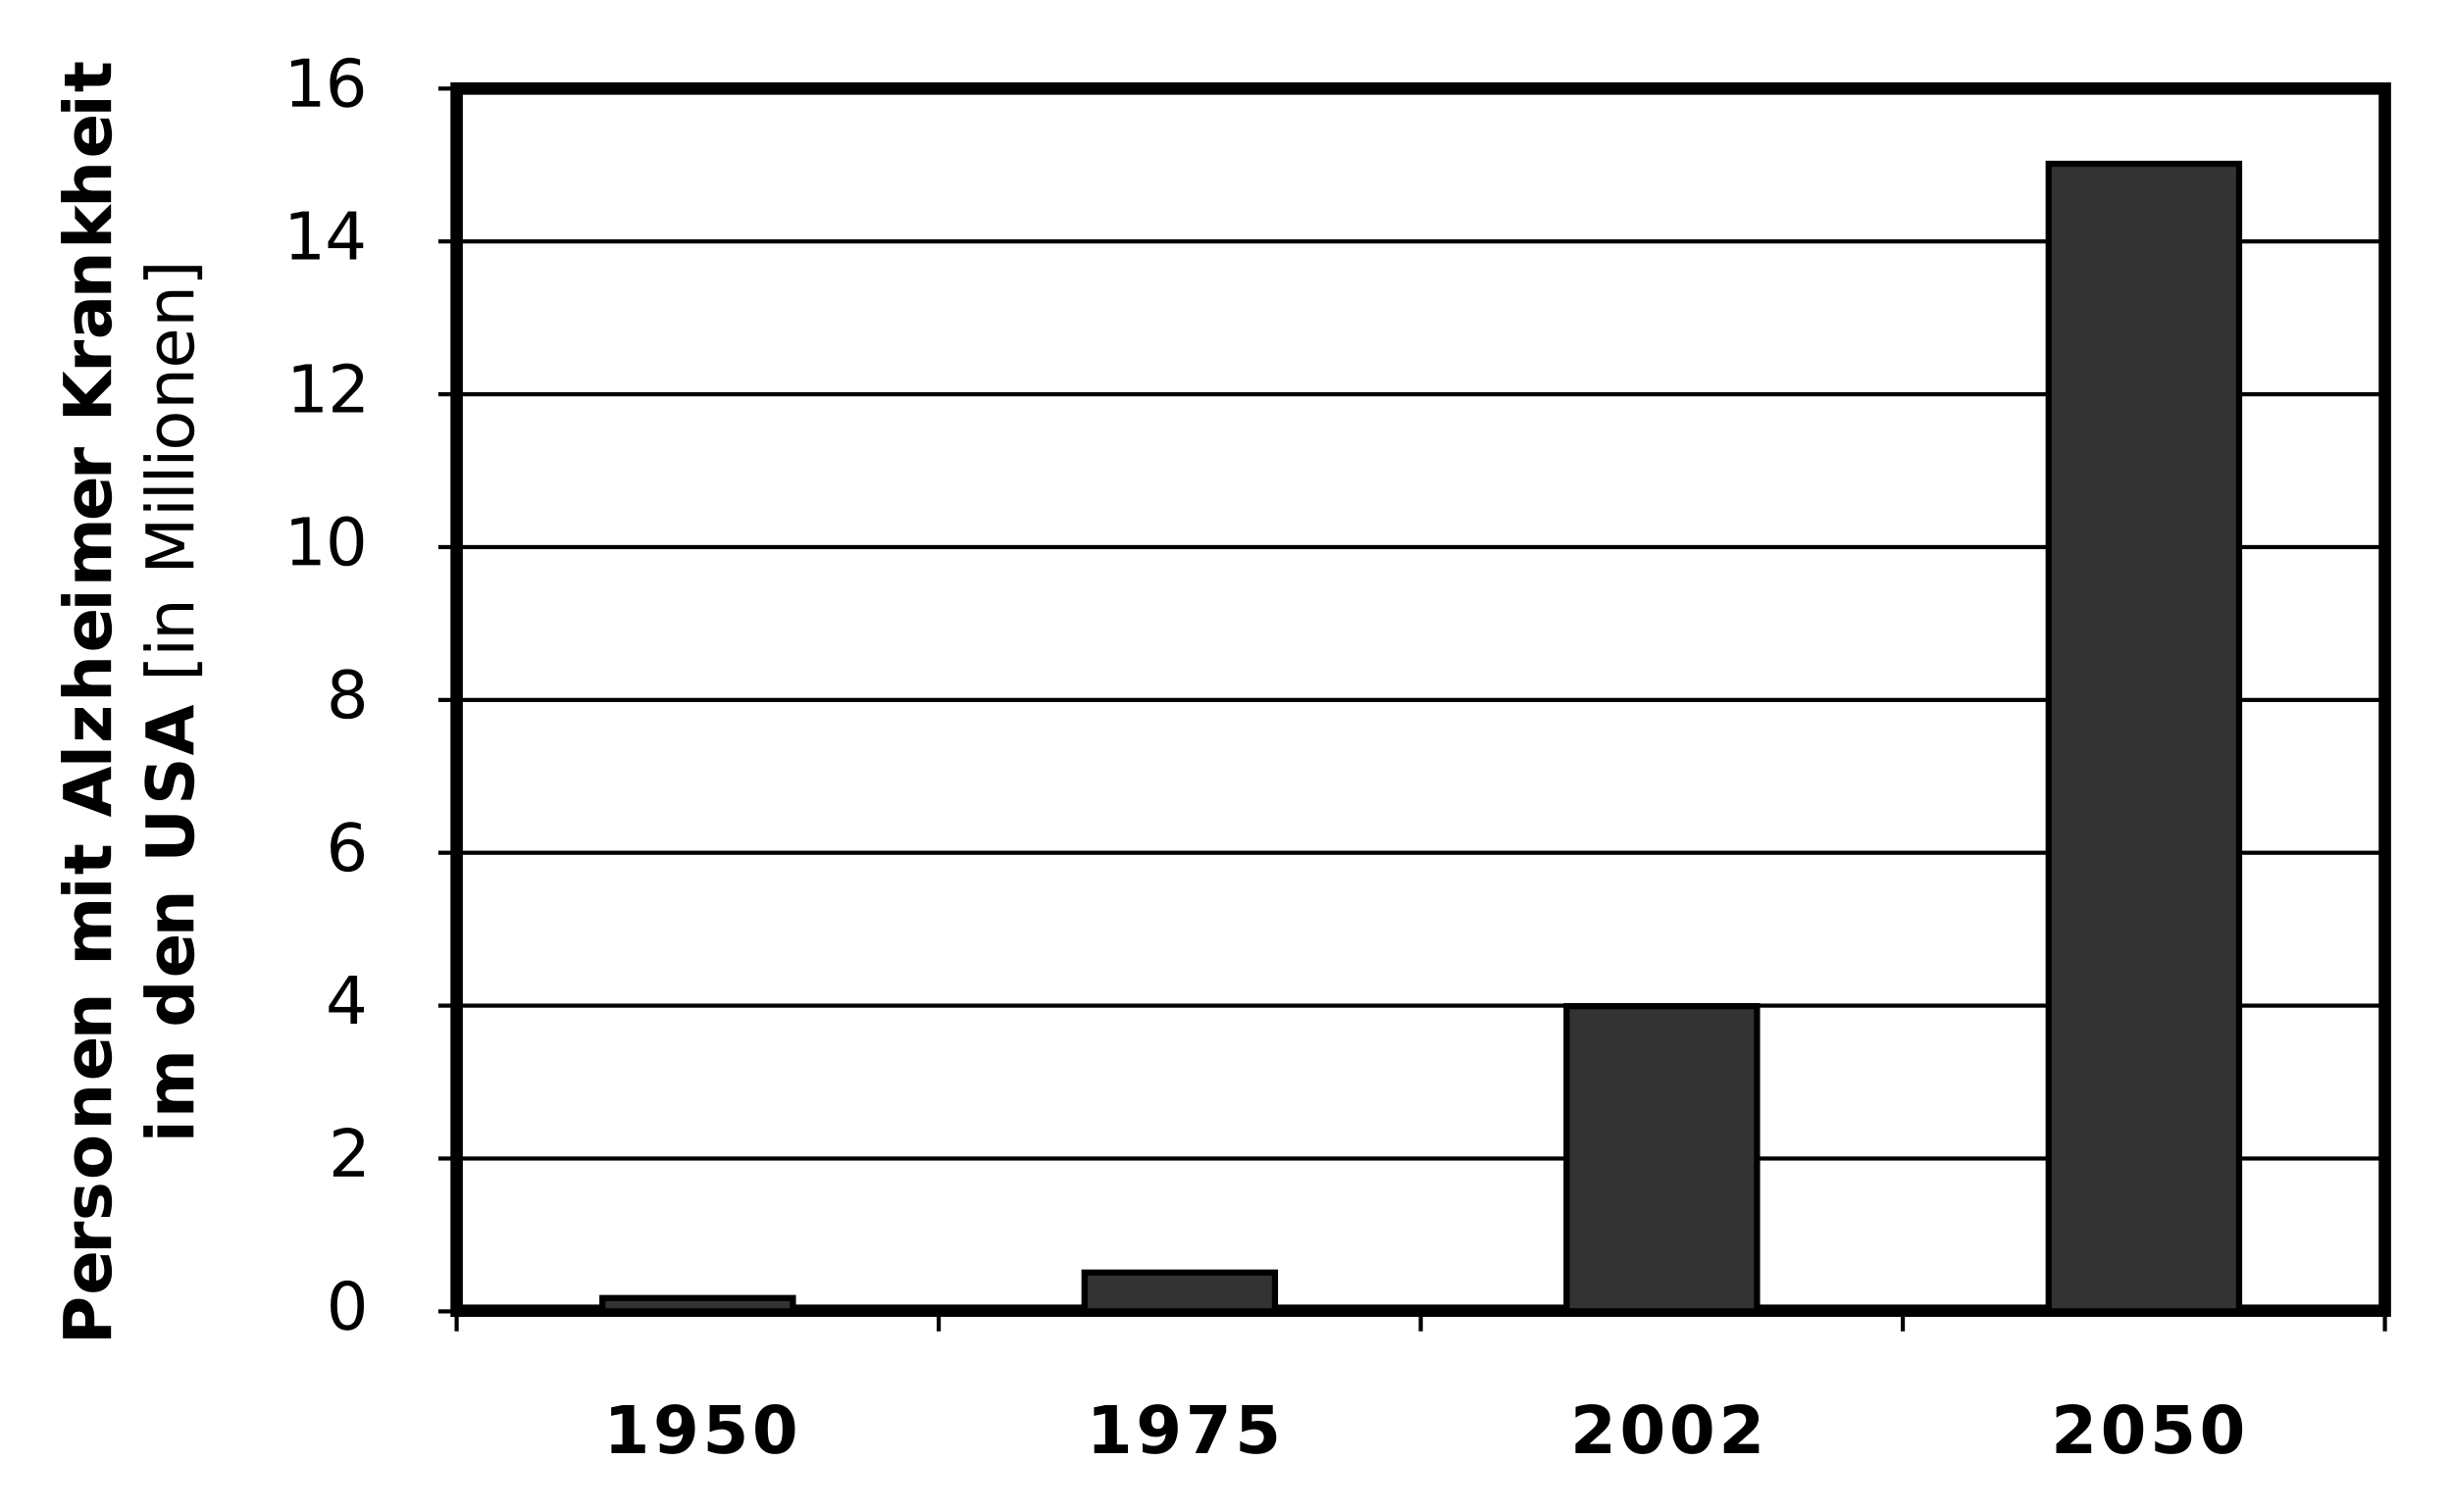 <?xml version="1.0" encoding="UTF-8"?>
<svg width="600px" height="370px" version="1.1" viewBox="0 0 600 370" xmlns="http://www.w3.org/2000/svg" xmlns:xlink="http://www.w3.org/1999/xlink">
<defs>
<symbol id="v" overflow="visible">
<path d="m1.891-2.094h2.688v-7.594l-2.75 0.562v-2.062l2.734-0.562h2.875v9.656h2.688v2.094h-8.234z"/>
</symbol>
<symbol id="u" overflow="visible">
<path d="m1.609-0.266v-2.172c0.488 0.23 0.953 0.402 1.391 0.516 0.445 0.117 0.883 0.172 1.312 0.172 0.906 0 1.609-0.25 2.109-0.75 0.508-0.508 0.805-1.254 0.891-2.234-0.355 0.262-0.734 0.461-1.141 0.594-0.406 0.125-0.844 0.188-1.312 0.188-1.211 0-2.184-0.348-2.922-1.047-0.742-0.707-1.109-1.629-1.109-2.766 0-1.27 0.41-2.285 1.234-3.047 0.82-0.758 1.926-1.141 3.312-1.141 1.531 0 2.719 0.523 3.562 1.562 0.844 1.031 1.266 2.492 1.266 4.375 0 1.938-0.496 3.465-1.484 4.578-0.98 1.117-2.324 1.672-4.031 1.672-0.555 0-1.086-0.043-1.594-0.125-0.5-0.086-0.996-0.207-1.484-0.375zm3.75-5.656c0.531 0 0.926-0.172 1.188-0.516 0.27-0.344 0.406-0.859 0.406-1.547 0-0.676-0.137-1.188-0.406-1.531-0.262-0.352-0.656-0.531-1.188-0.531s-0.934 0.18-1.203 0.531c-0.262 0.344-0.391 0.855-0.391 1.531 0 0.688 0.129 1.203 0.391 1.547 0.27 0.344 0.672 0.516 1.203 0.516z"/>
</symbol>
<symbol id="l" overflow="visible">
<path d="m1.703-11.75h7.547v2.219h-5.125v1.828c0.227-0.062 0.457-0.109 0.688-0.141 0.238-0.039 0.488-0.062 0.75-0.062 1.426 0 2.539 0.359 3.344 1.078 0.801 0.719 1.203 1.719 1.203 3 0 1.273-0.438 2.266-1.312 2.984-0.867 0.719-2.074 1.078-3.625 1.078-0.668 0-1.328-0.07-1.984-0.203-0.648-0.125-1.293-0.316-1.938-0.578v-2.391c0.633 0.367 1.238 0.641 1.812 0.828 0.582 0.188 1.129 0.281 1.641 0.281 0.727 0 1.301-0.176 1.719-0.531 0.426-0.363 0.641-0.852 0.641-1.469 0-0.625-0.215-1.113-0.641-1.469-0.418-0.352-0.992-0.531-1.719-0.531-0.438 0-0.906 0.059-1.406 0.172-0.492 0.105-1.023 0.277-1.594 0.516z"/>
</symbol>
<symbol id="c" overflow="visible">
<path d="m7.422-5.891c0-1.469-0.141-2.5-0.422-3.094-0.273-0.602-0.73-0.906-1.375-0.906-0.656 0-1.125 0.305-1.406 0.906-0.273 0.594-0.406 1.625-0.406 3.094 0 1.492 0.133 2.543 0.406 3.156 0.281 0.605 0.75 0.906 1.406 0.906 0.645 0 1.102-0.301 1.375-0.906 0.281-0.613 0.422-1.664 0.422-3.156zm3.031 0.031c0 1.949-0.422 3.453-1.266 4.516-0.836 1.055-2.023 1.578-3.562 1.578-1.555 0-2.75-0.523-3.594-1.578-0.844-1.062-1.266-2.566-1.266-4.516 0-1.957 0.422-3.461 1.266-4.516 0.844-1.062 2.039-1.594 3.594-1.594 1.539 0 2.727 0.531 3.562 1.594 0.844 1.055 1.266 2.559 1.266 4.516z"/>
</symbol>
<symbol id="ao" overflow="visible">
<path d="m1.078-11.75h8.875v1.703l-4.594 10.047h-2.953l4.344-9.531h-5.672z"/>
</symbol>
<symbol id="k" overflow="visible">
<path d="m4.656-2.234h5.172v2.234h-8.547v-2.234l4.297-3.781c0.375-0.344 0.656-0.68 0.844-1.016 0.188-0.332 0.281-0.676 0.281-1.031 0-0.551-0.188-0.992-0.562-1.328-0.367-0.332-0.855-0.5-1.469-0.5-0.48 0-1 0.102-1.562 0.297-0.562 0.199-1.164 0.5-1.797 0.906v-2.594c0.676-0.219 1.348-0.383 2.016-0.5 0.664-0.125 1.32-0.188 1.969-0.188 1.406 0 2.5 0.312 3.281 0.938 0.781 0.617 1.172 1.477 1.172 2.578 0 0.648-0.168 1.246-0.5 1.797-0.336 0.555-1.031 1.293-2.094 2.219z"/>
</symbol>
<symbol id="f" overflow="visible">
<path d="m2-1.344h2.609v-8.969l-2.844 0.578v-1.453l2.828-0.562h1.578v10.406h2.609v1.344h-6.781z"/>
</symbol>
<symbol id="t" overflow="visible">
<path d="m3.094-1.344h5.562v1.344h-7.469v-1.344c0.602-0.625 1.426-1.461 2.469-2.516 1.039-1.051 1.695-1.727 1.969-2.031 0.508-0.57 0.863-1.055 1.062-1.453 0.195-0.395 0.297-0.785 0.297-1.172 0-0.625-0.219-1.129-0.656-1.516-0.438-0.395-1.008-0.594-1.703-0.594-0.5 0-1.031 0.09-1.594 0.266-0.555 0.168-1.141 0.43-1.766 0.781v-1.609c0.633-0.258 1.227-0.453 1.781-0.578 0.562-0.133 1.078-0.203 1.547-0.203 1.219 0 2.188 0.309 2.906 0.922 0.727 0.605 1.094 1.418 1.094 2.438 0 0.48-0.094 0.938-0.281 1.375-0.18 0.43-0.508 0.938-0.984 1.531-0.137 0.148-0.559 0.586-1.266 1.312-0.699 0.73-1.688 1.746-2.969 3.047z"/>
</symbol>
<symbol id="s" overflow="visible">
<path d="m5.328-6.516c-0.719 0-1.289 0.246-1.703 0.734-0.418 0.492-0.625 1.164-0.625 2.016 0 0.844 0.207 1.512 0.625 2 0.414 0.492 0.984 0.734 1.703 0.734s1.285-0.242 1.703-0.734c0.414-0.488 0.625-1.156 0.625-2 0-0.852-0.211-1.523-0.625-2.016-0.418-0.488-0.984-0.734-1.703-0.734zm3.156-4.984v1.453c-0.398-0.188-0.797-0.328-1.203-0.422-0.406-0.102-0.812-0.156-1.219-0.156-1.043 0-1.844 0.355-2.406 1.062-0.555 0.711-0.867 1.777-0.938 3.203 0.301-0.445 0.688-0.789 1.156-1.031 0.469-0.25 0.984-0.375 1.547-0.375 1.188 0 2.117 0.359 2.797 1.078 0.688 0.711 1.031 1.684 1.031 2.922 0 1.211-0.359 2.18-1.078 2.906-0.711 0.73-1.656 1.094-2.844 1.094-1.367 0-2.406-0.52-3.125-1.562-0.719-1.039-1.078-2.551-1.078-4.531 0-1.863 0.441-3.348 1.328-4.453 0.883-1.102 2.066-1.656 3.547-1.656 0.406 0 0.812 0.043 1.219 0.125 0.406 0.074 0.828 0.188 1.266 0.344z"/>
</symbol>
<symbol id="r" overflow="visible">
<path d="m6.094-10.375-4.016 6.281h4.016zm-0.406-1.375h2v7.656h1.672v1.328h-1.672v2.766h-1.594v-2.766h-5.312v-1.547z"/>
</symbol>
<symbol id="q" overflow="visible">
<path d="m5.125-10.703c-0.812 0-1.43 0.402-1.844 1.203-0.418 0.805-0.625 2.016-0.625 3.641 0 1.605 0.207 2.812 0.625 3.625 0.414 0.805 1.031 1.203 1.844 1.203 0.832 0 1.453-0.398 1.859-1.203 0.414-0.812 0.625-2.019 0.625-3.625 0-1.625-0.211-2.836-0.625-3.641-0.406-0.801-1.027-1.203-1.859-1.203zm0-1.266c1.32 0 2.332 0.523 3.031 1.562 0.695 1.043 1.047 2.559 1.047 4.547 0 1.98-0.352 3.492-1.047 4.531-0.699 1.043-1.711 1.562-3.031 1.562-1.312 0-2.32-0.52-3.016-1.562-0.699-1.039-1.047-2.551-1.047-4.531 0-1.988 0.348-3.504 1.047-4.547 0.695-1.039 1.703-1.562 3.016-1.562z"/>
</symbol>
<symbol id="an" overflow="visible">
<path d="m5.125-5.578c-0.75 0-1.344 0.203-1.781 0.609-0.43 0.398-0.641 0.949-0.641 1.656 0 0.711 0.211 1.266 0.641 1.672 0.438 0.406 1.031 0.609 1.781 0.609 0.758 0 1.359-0.203 1.797-0.609s0.656-0.961 0.656-1.672c0-0.707-0.219-1.258-0.656-1.656-0.438-0.406-1.039-0.609-1.797-0.609zm-1.594-0.688c-0.68-0.164-1.211-0.477-1.594-0.938-0.375-0.469-0.562-1.039-0.562-1.719 0-0.938 0.332-1.676 1-2.219 0.664-0.551 1.582-0.828 2.75-0.828 1.176 0 2.098 0.277 2.766 0.828 0.664 0.543 1 1.281 1 2.219 0 0.68-0.195 1.25-0.578 1.719-0.375 0.461-0.902 0.773-1.578 0.938 0.758 0.188 1.352 0.543 1.781 1.062 0.438 0.512 0.656 1.141 0.656 1.891 0 1.148-0.352 2.027-1.047 2.641-0.699 0.605-1.699 0.906-3 0.906-1.293 0-2.289-0.301-2.984-0.906-0.699-0.613-1.047-1.492-1.047-2.641 0-0.75 0.211-1.379 0.641-1.891 0.438-0.52 1.035-0.875 1.797-1.062zm-0.578-2.5c0 0.605 0.188 1.078 0.562 1.422 0.383 0.344 0.922 0.516 1.609 0.516s1.223-0.172 1.609-0.516c0.383-0.344 0.578-0.816 0.578-1.422 0-0.613-0.195-1.086-0.578-1.422-0.387-0.344-0.922-0.516-1.609-0.516s-1.227 0.172-1.609 0.516c-0.375 0.336-0.562 0.809-0.562 1.422z"/>
</symbol>
<symbol id="am" overflow="visible">
<path d="m-11.766-1.484v-5.031c0-1.488 0.336-2.633 1-3.438 0.668-0.801 1.617-1.203 2.844-1.203 1.23 0 2.18 0.402 2.844 1.203 0.668 0.805 1 1.949 1 3.438v2h4.078v3.031zm2.203-3.031h3.281v-1.672c0-0.594-0.141-1.047-0.422-1.359-0.289-0.32-0.695-0.484-1.219-0.484-0.531 0-0.938 0.164-1.219 0.484-0.281 0.312-0.422 0.766-0.422 1.359z"/>
</symbol>
<symbol id="b" overflow="visible">
<path d="m-4.438-10.156h0.797v6.594c0.668-0.07 1.168-0.312 1.5-0.719 0.336-0.406 0.5-0.977 0.5-1.719 0-0.594-0.086-1.195-0.266-1.812-0.176-0.625-0.445-1.266-0.812-1.922h2.188c0.25 0.668 0.438 1.336 0.562 2 0.133 0.668 0.203 1.336 0.203 2 0 1.594-0.406 2.836-1.219 3.719-0.812 0.887-1.953 1.328-3.422 1.328-1.438 0-2.566-0.43-3.391-1.297-0.832-0.875-1.25-2.07-1.25-3.594 0-1.383 0.422-2.492 1.266-3.328 0.836-0.832 1.949-1.25 3.344-1.25zm-0.938 2.891c-0.531 0-0.957 0.156-1.281 0.469-0.332 0.312-0.5 0.727-0.5 1.234 0 0.543 0.156 0.984 0.469 1.328 0.305 0.344 0.742 0.559 1.312 0.641z"/>
</symbol>
<symbol id="j" overflow="visible">
<path d="m-6.422-7.906c-0.113 0.25-0.195 0.5-0.25 0.75-0.062 0.242-0.094 0.48-0.094 0.719 0 0.73 0.234 1.293 0.703 1.688 0.469 0.387 1.137 0.578 2 0.578h4.062v2.812h-8.828v-2.812h1.453c-0.582-0.363-1.004-0.781-1.266-1.25-0.27-0.469-0.406-1.031-0.406-1.688 0-0.094 0.008-0.191 0.016-0.297 0.012-0.113 0.027-0.273 0.047-0.484z"/>
</symbol>
<symbol id="ad" overflow="visible">
<path d="m-8.547-8.25h2.141c-0.25 0.605-0.438 1.188-0.562 1.75s-0.188 1.094-0.188 1.594c0 0.531 0.07 0.93 0.203 1.188 0.125 0.262 0.328 0.391 0.609 0.391 0.23 0 0.406-0.094 0.531-0.281 0.117-0.195 0.199-0.551 0.25-1.062l0.078-0.5c0.188-1.445 0.492-2.414 0.906-2.906 0.418-0.5 1.078-0.75 1.984-0.75 0.938 0 1.648 0.352 2.125 1.047 0.469 0.688 0.703 1.719 0.703 3.094 0 0.586-0.047 1.188-0.141 1.812-0.094 0.617-0.234 1.25-0.422 1.906h-2.141c0.273-0.562 0.48-1.133 0.625-1.719 0.137-0.594 0.203-1.195 0.203-1.812 0-0.551-0.078-0.961-0.234-1.234-0.156-0.281-0.379-0.422-0.672-0.422-0.258 0-0.445 0.102-0.562 0.297-0.125 0.188-0.223 0.57-0.297 1.141l-0.062 0.484c-0.156 1.262-0.445 2.148-0.875 2.656-0.426 0.5-1.07 0.75-1.938 0.75-0.938 0-1.629-0.316-2.078-0.953-0.457-0.645-0.688-1.629-0.688-2.953 0-0.52 0.043-1.066 0.125-1.641 0.086-0.57 0.211-1.195 0.375-1.875z"/>
</symbol>
<symbol id="ac" overflow="visible">
<path d="m-7.016-5.547c0 0.625 0.227 1.105 0.672 1.438 0.449 0.324 1.094 0.484 1.938 0.484s1.496-0.16 1.953-0.484c0.449-0.332 0.672-0.812 0.672-1.438 0-0.613-0.223-1.082-0.672-1.406-0.457-0.332-1.109-0.5-1.953-0.5s-1.488 0.168-1.938 0.5c-0.445 0.324-0.672 0.793-0.672 1.406zm-2.031 0c0-1.52 0.414-2.707 1.234-3.562 0.824-0.852 1.961-1.281 3.406-1.281 1.449 0 2.586 0.43 3.406 1.281 0.824 0.855 1.234 2.043 1.234 3.562 0 1.523-0.41 2.715-1.234 3.578-0.82 0.855-1.957 1.281-3.406 1.281-1.445 0-2.582-0.426-3.406-1.281-0.82-0.863-1.234-2.055-1.234-3.578z"/>
</symbol>
<symbol id="e" overflow="visible">
<path d="m-5.375-10.219h5.375v2.828h-4.109c-0.758 0-1.285 0.023-1.578 0.062-0.289 0.031-0.504 0.09-0.641 0.172-0.188 0.117-0.328 0.266-0.422 0.453-0.102 0.188-0.156 0.402-0.156 0.641 0 0.586 0.23 1.047 0.688 1.391 0.449 0.336 1.074 0.5 1.875 0.5h4.344v2.812h-8.828v-2.812h1.297c-0.52-0.426-0.898-0.879-1.141-1.359-0.25-0.477-0.375-1.004-0.375-1.578 0-1.02 0.32-1.789 0.953-2.312 0.625-0.531 1.531-0.797 2.719-0.797z"/>
</symbol>
<symbol id="a" overflow="visible"></symbol>
<symbol id="i" overflow="visible">
<path d="m-7.359-9.531c-0.551-0.352-0.969-0.773-1.25-1.266-0.289-0.488-0.438-1.031-0.438-1.625 0-1.008 0.32-1.781 0.953-2.312 0.625-0.531 1.531-0.797 2.719-0.797h5.375v2.844h-4.609c-0.062-0.008-0.129-0.016-0.203-0.016h-0.312c-0.625 0-1.078 0.094-1.359 0.281-0.281 0.18-0.422 0.469-0.422 0.875 0 0.543 0.219 0.961 0.656 1.25 0.438 0.293 1.078 0.445 1.922 0.453h4.328v2.828h-4.609c-0.969 0-1.594 0.086-1.875 0.25-0.281 0.168-0.422 0.469-0.422 0.906 0 0.531 0.227 0.949 0.672 1.25 0.438 0.293 1.07 0.438 1.891 0.438h4.344v2.828h-8.828v-2.828h1.297c-0.5-0.344-0.875-0.738-1.125-1.188-0.258-0.445-0.391-0.941-0.391-1.484 0-0.613 0.152-1.156 0.453-1.625 0.293-0.469 0.703-0.82 1.234-1.062z"/>
</symbol>
<symbol id="d" overflow="visible">
<path d="m-8.828-1.359v-2.812h8.828v2.812zm-3.438 0v-2.812h2.297v2.812z"/>
</symbol>
<symbol id="p" overflow="visible">
<path d="m-11.328-4.438h2.5v-2.906h2.016v2.906h3.75c0.406 0 0.684-0.078 0.828-0.234 0.148-0.164 0.219-0.488 0.219-0.969v-1.453h2.016v2.422c0 1.117-0.227 1.906-0.688 2.375-0.469 0.461-1.258 0.688-2.375 0.688h-3.75v1.391h-2.016v-1.391h-2.5z"/>
</symbol>
<symbol id="o" overflow="visible">
<path d="m-2.141-8.609v4.734l2.141 0.75v3.047l-11.766-4.359v-3.609l11.766-4.359v3.047zm-2.188 3.984v-3.219l-4.688 1.594z"/>
</symbol>
<symbol id="al" overflow="visible">
<path d="m-12.266-1.359v-2.812h12.266v2.812z"/>
</symbol>
<symbol id="ak" overflow="visible">
<path d="m-8.828-0.922v-7.688h1.969l4.844 4.641v-4.641h2.016v7.891h-1.969l-4.844-4.656v4.453z"/>
</symbol>
<symbol id="n" overflow="visible">
<path d="m-5.375-10.219h5.375v2.828h-4.094c-0.77 0-1.301 0.023-1.594 0.062-0.289 0.031-0.504 0.09-0.641 0.172-0.188 0.117-0.328 0.266-0.422 0.453-0.102 0.188-0.156 0.402-0.156 0.641 0 0.586 0.23 1.047 0.688 1.391 0.449 0.336 1.074 0.5 1.875 0.5h4.344v2.812h-12.266v-2.812h4.734c-0.52-0.426-0.898-0.879-1.141-1.359-0.25-0.477-0.375-1.004-0.375-1.578 0-1.02 0.32-1.789 0.953-2.312 0.625-0.531 1.531-0.797 2.719-0.797z"/>
</symbol>
<symbol id="aj" overflow="visible">
<path d="m-11.766-1.484v-3.031h4.297l-4.297-4.359v-3.531l5.578 5.672 6.188-6.25v3.797l-4.641 4.672h4.641v3.031z"/>
</symbol>
<symbol id="ai" overflow="visible">
<path d="m-3.969-5.312c0 0.594 0.102 1.043 0.297 1.344 0.199 0.293 0.492 0.438 0.875 0.438 0.367 0 0.652-0.117 0.859-0.359 0.199-0.238 0.297-0.57 0.297-1 0-0.531-0.191-0.973-0.578-1.328-0.383-0.363-0.863-0.547-1.438-0.547h-0.312zm-1.062-4.297h5.031v2.844h-1.312c0.543 0.375 0.938 0.805 1.188 1.281 0.238 0.469 0.359 1.043 0.359 1.719 0 0.906-0.266 1.648-0.797 2.219-0.539 0.574-1.234 0.859-2.078 0.859-1.039 0-1.801-0.352-2.281-1.062-0.488-0.719-0.734-1.836-0.734-3.359v-1.656h-0.219c-0.445 0-0.77 0.18-0.969 0.531-0.207 0.344-0.312 0.891-0.312 1.641 0 0.605 0.062 1.168 0.188 1.688 0.117 0.512 0.293 0.992 0.531 1.438h-2.156c-0.145-0.602-0.254-1.207-0.328-1.812-0.082-0.613-0.125-1.223-0.125-1.828 0-1.594 0.32-2.738 0.953-3.438 0.625-0.707 1.648-1.062 3.062-1.062z"/>
</symbol>
<symbol id="ah" overflow="visible">
<path d="m-12.266-1.359v-2.812h6.672l-3.234-3.25v-3.266l4.047 4.297 4.781-4.641v3.422l-3.688 3.438h3.688v2.812z"/>
</symbol>
<symbol id="ag" overflow="visible">
<path d="m-7.531-7.359h-4.734v-2.828h12.266v2.828h-1.281c0.523 0.398 0.906 0.828 1.156 1.297 0.238 0.461 0.359 0.996 0.359 1.609 0 1.094-0.43 1.992-1.297 2.688-0.863 0.699-1.977 1.047-3.344 1.047-1.363 0-2.477-0.348-3.344-1.047-0.863-0.695-1.297-1.594-1.297-2.688 0-0.602 0.125-1.141 0.375-1.609 0.242-0.469 0.621-0.898 1.141-1.297zm5.703 1.859c0-0.602-0.219-1.062-0.656-1.375-0.438-0.32-1.078-0.484-1.922-0.484s-1.484 0.164-1.922 0.484c-0.438 0.312-0.656 0.773-0.656 1.375 0 0.605 0.219 1.07 0.656 1.391 0.438 0.312 1.078 0.469 1.922 0.469s1.484-0.156 1.922-0.469c0.438-0.32 0.656-0.785 0.656-1.391z"/>
</symbol>
<symbol id="af" overflow="visible">
<path d="m-11.766-1.484v-3.031h7.047c0.98 0 1.68-0.156 2.094-0.469 0.418-0.32 0.625-0.844 0.625-1.562s-0.207-1.234-0.625-1.547c-0.414-0.32-1.113-0.484-2.094-0.484h-7.047v-3.031h7.047c1.668 0 2.914 0.418 3.734 1.25 0.812 0.836 1.219 2.106 1.219 3.812 0 1.711-0.406 2.981-1.219 3.812-0.82 0.836-2.066 1.25-3.734 1.25z"/>
</symbol>
<symbol id="ae" overflow="visible">
<path d="m-11.391-9.656h2.484c-0.289 0.648-0.508 1.277-0.656 1.891-0.145 0.617-0.219 1.195-0.219 1.734 0 0.73 0.102 1.266 0.297 1.609 0.199 0.344 0.512 0.516 0.938 0.516 0.312 0 0.559-0.113 0.734-0.344 0.18-0.238 0.328-0.664 0.453-1.281l0.266-1.281c0.262-1.312 0.664-2.242 1.203-2.797 0.531-0.551 1.289-0.828 2.266-0.828 1.305 0 2.273 0.387 2.906 1.156 0.637 0.773 0.953 1.949 0.953 3.531 0 0.742-0.074 1.484-0.219 2.234s-0.352 1.5-0.625 2.25h-2.562c0.398-0.75 0.699-1.473 0.906-2.172 0.199-0.695 0.297-1.375 0.297-2.031s-0.109-1.16-0.328-1.516c-0.219-0.352-0.535-0.531-0.953-0.531-0.363 0-0.645 0.121-0.844 0.359-0.195 0.242-0.379 0.719-0.547 1.438l-0.25 1.172c-0.25 1.18-0.648 2.039-1.203 2.578-0.551 0.543-1.297 0.812-2.234 0.812-1.176 0-2.078-0.375-2.703-1.125-0.633-0.758-0.953-1.848-0.953-3.266 0-0.645 0.055-1.305 0.156-1.984 0.094-0.688 0.242-1.395 0.438-2.125z"/>
</symbol>
<symbol id="ab" overflow="visible">
<path d="m-12.266-1.391v-3.328h1.125v1.891h12.141v-1.891h1.125v3.328z"/>
</symbol>
<symbol id="h" overflow="visible">
<path d="m-8.828-1.516v-1.453h8.828v1.453zm-3.438 0v-1.453h1.844v1.453z"/>
</symbol>
<symbol id="g" overflow="visible">
<path d="m-5.328-8.844h5.328v1.438h-5.281c-0.832 0-1.457 0.168-1.875 0.5-0.414 0.324-0.625 0.809-0.625 1.453 0 0.781 0.25 1.402 0.75 1.859 0.5 0.449 1.184 0.672 2.047 0.672h4.984v1.453h-8.828v-1.453h1.375c-0.531-0.344-0.926-0.75-1.188-1.219-0.27-0.469-0.406-1.008-0.406-1.625 0-1.02 0.32-1.785 0.953-2.297 0.625-0.52 1.547-0.781 2.766-0.781z"/>
</symbol>
<symbol id="aa" overflow="visible"></symbol>
<symbol id="z" overflow="visible">
<path d="m-11.766-1.578v-2.375l8-3-8-3.016v-2.375h11.766v1.562h-10.328l8.062 3.031v1.594l-8.062 3.031h10.328v1.547z"/>
</symbol>
<symbol id="m" overflow="visible">
<path d="m-12.266-1.516v-1.453h12.266v1.453z"/>
</symbol>
<symbol id="y" overflow="visible">
<path d="m-7.812-4.938c0 0.781 0.309 1.398 0.922 1.844 0.605 0.449 1.434 0.672 2.484 0.672 1.055 0 1.887-0.223 2.5-0.672 0.605-0.445 0.906-1.062 0.906-1.844 0-0.77-0.301-1.379-0.906-1.828-0.613-0.457-1.445-0.688-2.5-0.688-1.039 0-1.867 0.23-2.484 0.688-0.613 0.449-0.922 1.059-0.922 1.828zm-1.234 0c0-1.258 0.414-2.25 1.234-2.969 0.824-0.719 1.961-1.078 3.406-1.078 1.449 0 2.586 0.359 3.406 1.078 0.824 0.719 1.234 1.711 1.234 2.969 0 1.262-0.41 2.25-1.234 2.969-0.82 0.719-1.957 1.078-3.406 1.078-1.445 0-2.582-0.359-3.406-1.078-0.82-0.719-1.234-1.707-1.234-2.969z"/>
</symbol>
<symbol id="x" overflow="visible">
<path d="m-4.781-9.062h0.719v6.656c1-0.062 1.762-0.359 2.281-0.891 0.523-0.539 0.781-1.289 0.781-2.25 0-0.562-0.066-1.102-0.203-1.625-0.133-0.52-0.344-1.035-0.625-1.547h1.375c0.219 0.523 0.387 1.055 0.5 1.594 0.125 0.543 0.188 1.094 0.188 1.656 0 1.406-0.41 2.523-1.234 3.344-0.82 0.824-1.93 1.234-3.328 1.234-1.445 0-2.594-0.391-3.438-1.172-0.852-0.781-1.281-1.832-1.281-3.156 0-1.176 0.387-2.109 1.156-2.797 0.762-0.695 1.797-1.047 3.109-1.047zm-0.422 1.453c-0.789 0.012-1.422 0.234-1.891 0.672-0.477 0.43-0.719 0.996-0.719 1.703 0 0.812 0.23 1.465 0.688 1.953 0.461 0.48 1.105 0.758 1.938 0.828z"/>
</symbol>
<symbol id="w" overflow="visible">
<path d="m-12.266-4.906h14.391v3.344h-1.125v-1.891h-12.141v1.891h-1.125z"/>
</symbol>
</defs>
<path transform="matrix(2.018 0 0 2.016 8.272 5.228)" d="m285.09 156.62h-236.04" fill="none" stroke="#000" stroke-width=".5"/>
<path transform="matrix(2.018 0 0 2.016 8.272 5.228)" d="m51.273 8.16v150.88" fill="none" stroke="#000" stroke-width=".5"/>
<path transform="matrix(2.018 0 0 2.016 8.272 5.228)" d="m51.273 8.16h233.81v148.38h-233.81z" fill="none" stroke="#000" stroke-width="1.5"/>
<path transform="matrix(2.018 0 0 2.016 8.272 5.228)" d="m109.73 156.62v2.422" fill="none" stroke="#000" stroke-width=".5"/>
<path transform="matrix(2.018 0 0 2.016 8.272 5.228)" d="m285.09 138.06h-236.04" fill="none" stroke="#000" stroke-width=".5"/>
<path transform="matrix(2.018 0 0 2.016 8.272 5.228)" d="m285.09 119.5h-236.04" fill="none" stroke="#000" stroke-width=".5"/>
<path transform="matrix(2.018 0 0 2.016 8.272 5.228)" d="m285.09 100.94h-236.04" fill="none" stroke="#000" stroke-width=".5"/>
<path transform="matrix(2.018 0 0 2.016 8.272 5.228)" d="m285.09 82.387h-236.04" fill="none" stroke="#000" stroke-width=".5"/>
<path transform="matrix(2.018 0 0 2.016 8.272 5.228)" d="m285.09 63.83h-236.04" fill="none" stroke="#000" stroke-width=".5"/>
<path transform="matrix(2.018 0 0 2.016 8.272 5.228)" d="m285.09 45.275h-236.04" fill="none" stroke="#000" stroke-width=".5"/>
<path transform="matrix(2.018 0 0 2.016 8.272 5.228)" d="m285.09 26.717h-236.04" fill="none" stroke="#000" stroke-width=".5"/>
<path transform="matrix(2.018 0 0 2.016 8.272 5.228)" d="m285.09 8.16v150.88" fill="none" stroke="#000" stroke-width=".5"/>
<path transform="matrix(2.018 0 0 2.016 8.272 5.228)" d="m168.18 156.62v2.422" fill="none" stroke="#000" stroke-width=".5"/>
<path transform="matrix(2.018 0 0 2.016 8.272 5.228)" d="m226.63 156.62v2.422" fill="none" stroke="#000" stroke-width=".5"/>
<path transform="matrix(2.018 0 0 2.016 8.272 5.228)" d="m285.09 8.16h-236.04" fill="none" stroke="#000" stroke-width=".5"/>
<g>
<use x="147.734" y="355.659" xlink:href="#v"/>
<use x="159.843" y="355.659" xlink:href="#u"/>
<use x="171.951" y="355.659" xlink:href="#l"/>
<use x="184.059" y="355.659" xlink:href="#c"/>
</g>
<g>
<use x="265.871" y="355.659" xlink:href="#v"/>
<use x="277.979" y="355.659" xlink:href="#u"/>
<use x="290.088" y="355.659" xlink:href="#ao"/>
<use x="302.196" y="355.659" xlink:href="#l"/>
</g>
<g>
<use x="384.242" y="355.659" xlink:href="#k"/>
<use x="396.35" y="355.659" xlink:href="#c"/>
<use x="408.459" y="355.659" xlink:href="#c"/>
<use x="420.567" y="355.659" xlink:href="#k"/>
</g>
<g>
<use x="501.887" y="355.659" xlink:href="#k"/>
<use x="513.995" y="355.659" xlink:href="#c"/>
<use x="526.103" y="355.659" xlink:href="#l"/>
<use x="538.211" y="355.659" xlink:href="#c"/>
</g>
<g>
<use x="70.125" y="100.909" xlink:href="#f"/>
<use x="80.215" y="100.909" xlink:href="#t"/>
</g>
<g>
<use x="79.797" y="213.147" xlink:href="#s"/>
</g>
<g>
<use x="79.688" y="250.561" xlink:href="#r"/>
</g>
<g>
<use x="80.395" y="287.975" xlink:href="#t"/>
</g>
<g>
<use x="79.852" y="325.389" xlink:href="#q"/>
</g>
<g>
<use x="79.883" y="175.737" xlink:href="#an"/>
</g>
<g>
<use x="69.582" y="138.323" xlink:href="#f"/>
<use x="79.672" y="138.323" xlink:href="#q"/>
</g>
<g>
<use x="69.414" y="63.495" xlink:href="#f"/>
<use x="79.504" y="63.495" xlink:href="#r"/>
</g>
<g>
<use x="69.523" y="26.085" xlink:href="#f"/>
<use x="79.614" y="26.085" xlink:href="#s"/>
</g>
<g>
<use x="27.165" y="329.066" xlink:href="#am"/>
<use x="27.165" y="316.97" xlink:href="#b"/>
<use x="27.165" y="306.889" xlink:href="#j"/>
<use x="27.165" y="298.824" xlink:href="#ad"/>
<use x="27.165" y="288.744" xlink:href="#ac"/>
<use x="27.165" y="276.647" xlink:href="#e"/>
<use x="27.165" y="264.55" xlink:href="#b"/>
<use x="27.165" y="254.47" xlink:href="#e"/>
<use x="27.165" y="242.373" xlink:href="#a"/>
<use x="27.165" y="236.325" xlink:href="#i"/>
<use x="27.165" y="220.195" xlink:href="#d"/>
<use x="27.165" y="214.147" xlink:href="#p"/>
<use x="27.165" y="206.083" xlink:href="#a"/>
<use x="27.165" y="200.034" xlink:href="#o"/>
<use x="27.165" y="187.937" xlink:href="#al"/>
<use x="27.165" y="181.889" xlink:href="#ak"/>
<use x="27.165" y="171.808" xlink:href="#n"/>
<use x="27.165" y="159.712" xlink:href="#b"/>
<use x="27.165" y="149.631" xlink:href="#d"/>
<use x="27.165" y="143.583" xlink:href="#i"/>
<use x="27.165" y="127.454" xlink:href="#b"/>
<use x="27.165" y="117.373" xlink:href="#j"/>
<use x="27.165" y="109.308" xlink:href="#a"/>
<use x="27.165" y="103.26" xlink:href="#aj"/>
<use x="27.165" y="91.163" xlink:href="#j"/>
<use x="27.165" y="83.099" xlink:href="#ai"/>
<use x="27.165" y="73.018" xlink:href="#e"/>
<use x="27.165" y="60.921" xlink:href="#ah"/>
<use x="27.165" y="50.841" xlink:href="#n"/>
<use x="27.165" y="38.744" xlink:href="#b"/>
<use x="27.165" y="28.663" xlink:href="#d"/>
<use x="27.165" y="22.615" xlink:href="#p"/>
</g>
<g>
<use x="47.345" y="279.672" xlink:href="#d"/>
<use x="47.345" y="273.623" xlink:href="#i"/>
<use x="47.345" y="257.494" xlink:href="#a"/>
<use x="47.345" y="251.446" xlink:href="#ag"/>
<use x="47.345" y="239.349" xlink:href="#b"/>
<use x="47.345" y="229.269" xlink:href="#e"/>
<use x="47.345" y="217.172" xlink:href="#a"/>
<use x="47.345" y="211.124" xlink:href="#af"/>
<use x="47.345" y="197.011" xlink:href="#ae"/>
<use x="47.345" y="184.914" xlink:href="#o"/>
<use x="47.345" y="172.817" xlink:href="#a"/>
</g>
<g>
<use x="47.345" y="166.77" xlink:href="#ab"/>
<use x="47.345" y="160.721" xlink:href="#h"/>
<use x="47.345" y="156.689" xlink:href="#g"/>
<use x="47.345" y="146.608" xlink:href="#aa"/>
<use x="47.345" y="140.56" xlink:href="#z"/>
<use x="47.345" y="126.447" xlink:href="#h"/>
<use x="47.345" y="122.415" xlink:href="#m"/>
<use x="47.345" y="118.382" xlink:href="#m"/>
<use x="47.345" y="114.35" xlink:href="#h"/>
<use x="47.345" y="110.318" xlink:href="#y"/>
<use x="47.345" y="100.237" xlink:href="#g"/>
<use x="47.345" y="90.157" xlink:href="#x"/>
<use x="47.345" y="80.076" xlink:href="#g"/>
<use x="47.345" y="69.995" xlink:href="#w"/>
</g>
<path transform="matrix(2.018 0 0 2.016 8.272 5.228)" d="m68.955 155h23.089v1.618h-23.089z" fill="#333" stroke="#000" stroke-width=".75"/>
<path transform="matrix(2.018 0 0 2.016 8.272 5.228)" d="m127.41 151.91h23.089v4.704h-23.089z" fill="#333" stroke="#000" stroke-width=".75"/>
<path transform="matrix(2.018 0 0 2.016 8.272 5.228)" d="m185.86 119.56h23.089v37.051h-23.089z" fill="#333" stroke="#000" stroke-width=".75"/>
<path transform="matrix(2.018 0 0 2.016 8.272 5.228)" d="m244.32 17.293h23.089v139.32h-23.089z" fill="#333" stroke="#000" stroke-width=".75"/>
</svg>
